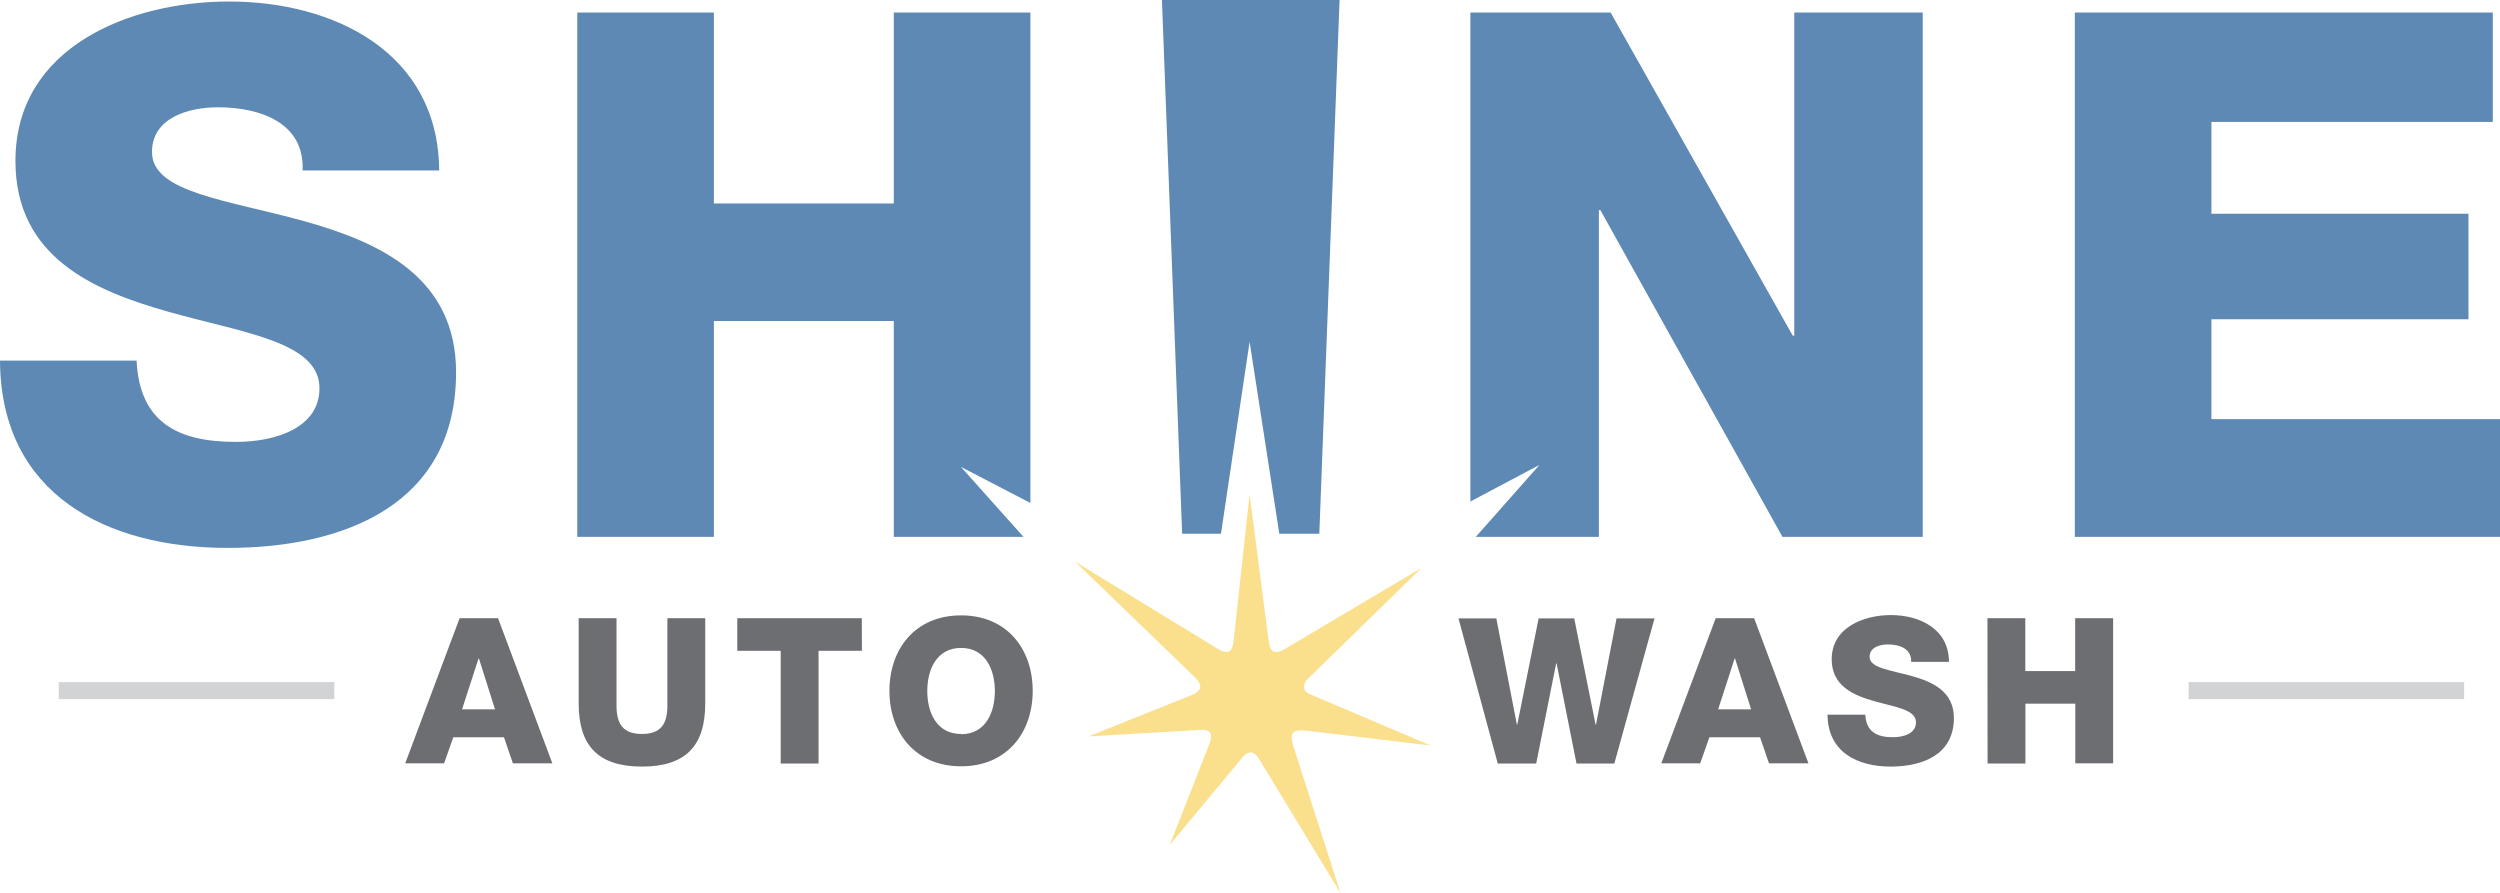 <svg xmlns="http://www.w3.org/2000/svg" viewBox="0 0 430.64 153.83"><defs><style>.\34 cbb68c6-9043-46f4-b24a-f588a529752b{fill:#5d89b4;}.aadd6ebd-43b4-45df-9d3e-7581eb4fa50a{fill:none;stroke:#d1d3d4;stroke-miterlimit:10;stroke-width:2.93px;}.d2eb4724-18f7-4f36-bda4-43e3b3b4528a{fill:#6d6e71;}.c4aaad5a-ecb5-4ee8-b4c9-16e46cc06c20{fill:#fadf8d;}</style></defs><title>Asset 1</title><g id="f7fc3bcd-c498-4279-bea4-b79743391c84" data-name="Layer 2"><g id="a2203d74-9545-48d2-8608-6f5f3caa7906" data-name="Layer 1"><polygon class="4cbb68c6-9043-46f4-b24a-f588a529752b" points="309.07 2.16 309.07 57.82 308.81 57.82 277.44 2.16 253.28 2.16 253.28 86.39 265.19 80.08 254.21 92.48 275.42 92.48 275.42 36.19 275.67 36.19 307.04 92.48 331.2 92.48 331.2 2.16 309.07 2.16"/><polygon class="4cbb68c6-9043-46f4-b24a-f588a529752b" points="210.32 91.94 215.25 58.87 220.37 91.94 227.26 91.94 230.75 0 200.15 0 203.63 91.94 210.32 91.94"/><polygon class="4cbb68c6-9043-46f4-b24a-f588a529752b" points="153.96 92.48 176.3 92.48 165.52 80.42 177.49 86.64 177.49 2.16 153.96 2.16 153.96 35.05 122.97 35.05 122.97 2.16 99.44 2.16 99.44 92.48 122.97 92.48 122.97 55.29 153.96 55.29 153.96 92.48"/><path class="4cbb68c6-9043-46f4-b24a-f588a529752b" d="M23.53,62.12c.51,10.63,7.08,14,17.08,14,7.08,0,14.42-2.53,14.42-9.23,0-8-12.9-9.49-25.93-13.16S2.66,44.29,2.66,27.71C2.66,8,22.52.26,39.47.26c18,0,36.05,8.73,36.18,29.1H52.12c.38-8.22-7.34-10.88-14.55-10.88-5.06,0-11.39,1.77-11.39,7.72,0,7,13,8.22,26.19,11.89s26.19,9.74,26.19,26.06c0,22.9-19.48,30.23-39.34,30.23C18.47,94.38.13,85.27,0,62.12Z"/><path class="4cbb68c6-9043-46f4-b24a-f588a529752b" d="M357.4,2.16h72V21H380.93V36.82h44.28V55H380.93v17.2h49.72V92.48H357.4Z"/><line class="aadd6ebd-43b4-45df-9d3e-7581eb4fa50a" x1="57.59" y1="118.96" x2="10.12" y2="118.96"/><line class="aadd6ebd-43b4-45df-9d3e-7581eb4fa50a" x1="424.46" y1="118.96" x2="377" y2="118.96"/><path class="d2eb4724-18f7-4f36-bda4-43e3b3b4528a" d="M79.17,106.49h6.62l9.36,25h-6.8L86.81,127H78.08l-1.58,4.49h-6.7Zm.42,15.7h5.68l-2.77-8.76h-.07Z"/><path class="d2eb4724-18f7-4f36-bda4-43e3b3b4528a" d="M121.48,121.18c0,7.26-3.33,10.87-10.9,10.87s-10.9-3.61-10.9-10.87V106.49h6.52v15.07c0,3.23,1.19,4.87,4.38,4.87s4.38-1.65,4.38-4.87V106.49h6.52Z"/><path class="d2eb4724-18f7-4f36-bda4-43e3b3b4528a" d="M148.47,112.1H141v19.42h-6.52V112.1H127v-5.61h21.45Z"/><path class="d2eb4724-18f7-4f36-bda4-43e3b3b4528a" d="M165.55,106c7.89,0,12.34,5.78,12.34,13s-4.45,13-12.34,13-12.34-5.78-12.34-13S157.66,106,165.55,106Zm0,20.47c4.21,0,5.82-3.72,5.82-7.43s-1.61-7.43-5.82-7.43-5.82,3.72-5.82,7.43S161.34,126.43,165.55,126.43Z"/><path class="d2eb4724-18f7-4f36-bda4-43e3b3b4528a" d="M278.08,131.52h-6.52l-3.43-17.25h-.07l-3.44,17.25H258l-6.77-25h6.52l3.54,18.3h.07l3.68-18.3h6.13l3.68,18.3h.07l3.54-18.3H285Z"/><path class="d2eb4724-18f7-4f36-bda4-43e3b3b4528a" d="M295.54,106.49h6.62l9.36,25h-6.8L303.18,127h-8.73l-1.58,4.49h-6.7Zm.42,15.7h5.68l-2.77-8.76h-.07Z"/><path class="d2eb4724-18f7-4f36-bda4-43e3b3b4528a" d="M321.31,123.1c.14,2.94,2,3.89,4.73,3.89,2,0,4-.7,4-2.56,0-2.21-3.58-2.63-7.19-3.65s-7.33-2.63-7.33-7.22c0-5.47,5.5-7.61,10.2-7.61,5,0,10,2.42,10,8.06h-6.52c.11-2.28-2-3-4-3-1.4,0-3.15.49-3.15,2.14,0,1.93,3.61,2.28,7.26,3.3s7.26,2.7,7.26,7.22c0,6.34-5.4,8.38-10.9,8.38-5.75,0-10.83-2.52-10.87-8.94Z"/><path class="d2eb4724-18f7-4f36-bda4-43e3b3b4528a" d="M342.35,106.49h6.52v9.11h8.59v-9.11H364v25h-6.52V121.21h-8.59v10.31h-6.52Z"/><path class="c4aaad5a-ecb5-4ee8-b4c9-16e46cc06c20" d="M222.81,128.52c-.7-2.31-.16-2.95,2.27-2.65l21.35,2.54L226,119.73c-.88-.35-1.64-.83-1.29-1.94a3.07,3.07,0,0,1,.85-1.12l19.29-18.83-23.48,13.92c-1.72,1.05-2.61.63-2.83-1.36l-3.29-25.24-2.72,25c-.26,2.33-1,2.7-3,1.46L185.18,96.75l20.45,19.72c1.66,1.65,1.5,2.52-.65,3.38l-17.47,7,18.81-1.09c2.17-.23,2.76.5,1.95,2.52l-6.76,17.23,12.4-14.91c1.1-1.37,2.12-1.3,3,.18l14,23.06-8.12-25.31"/></g></g></svg>